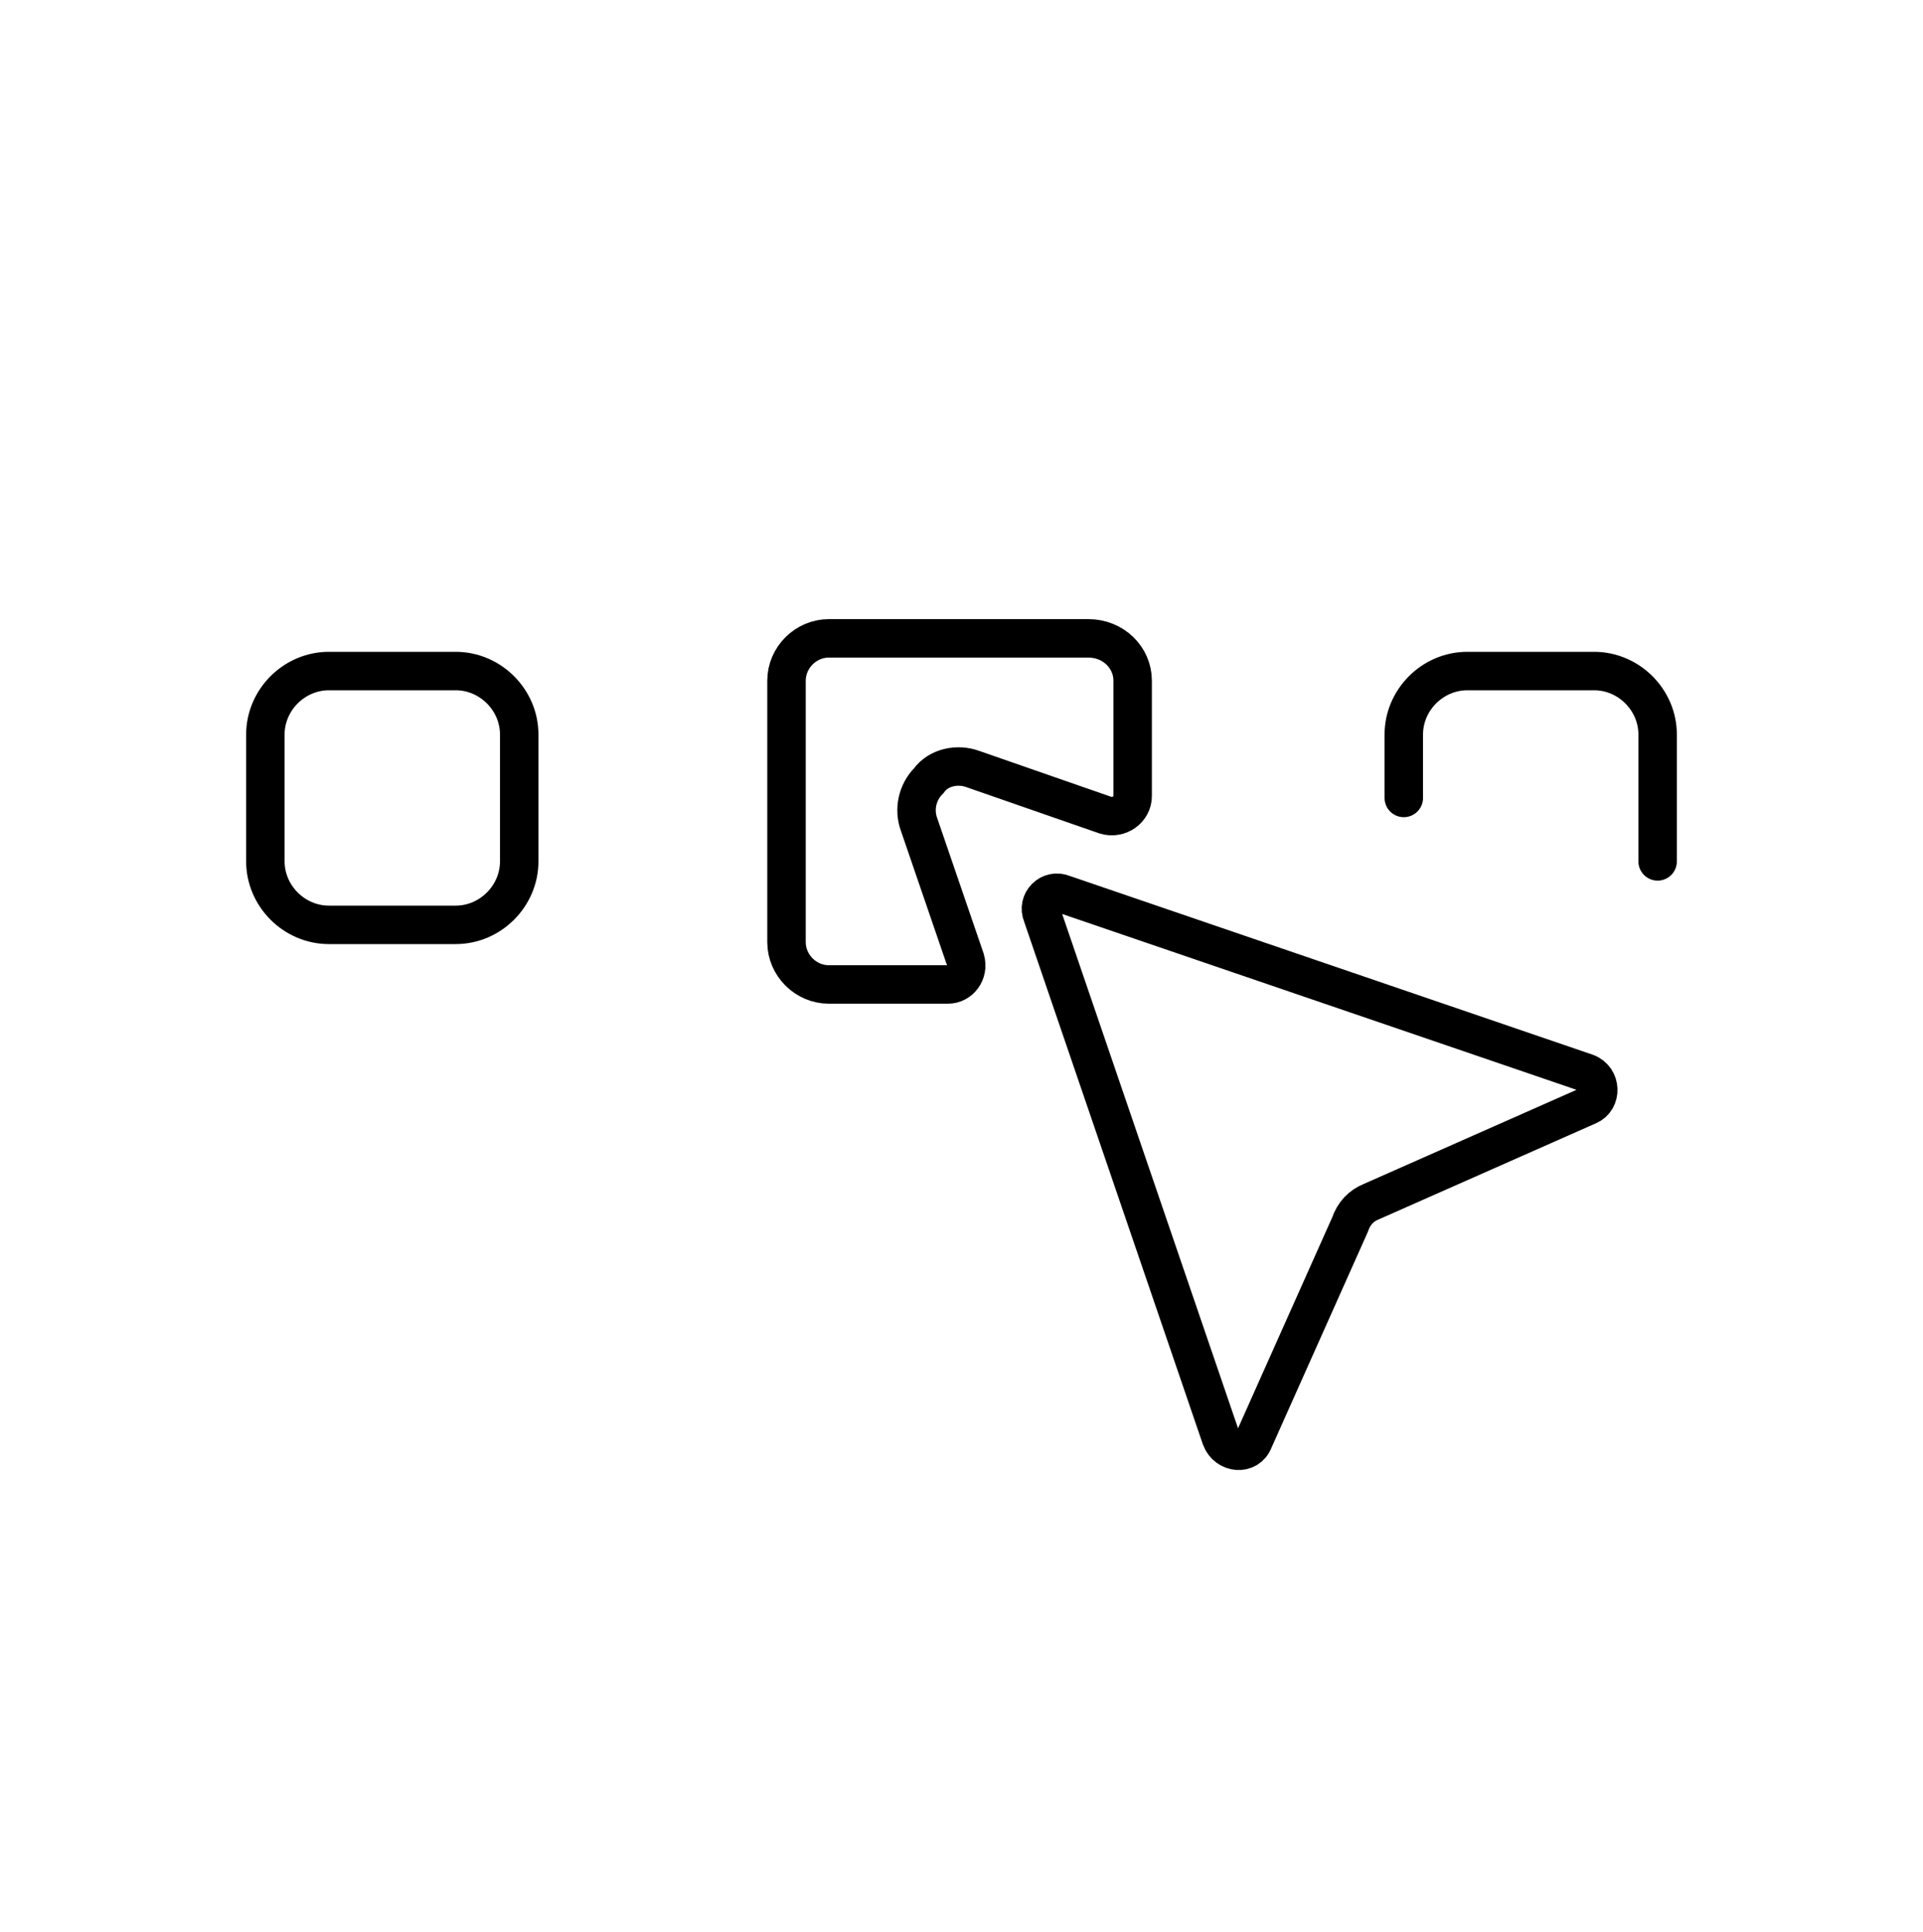 <?xml version="1.0" encoding="utf-8"?>
<!-- Generator: Adobe Illustrator 23.0.3, SVG Export Plug-In . SVG Version: 6.00 Build 0)  -->
<svg version="1.1" id="Layer_1" xmlns="http://www.w3.org/2000/svg" xmlns:xlink="http://www.w3.org/1999/xlink" x="0px" y="0px"
	 viewBox="0 0 100 100.5" style="enable-background:new 0 0 100 100.5;" xml:space="preserve">
<style type="text/css">
	.st0{fill:none;stroke:#000000;stroke-width:2;stroke-linecap:round;stroke-miterlimit:10;}
</style>
<g>
	<path class="st0" d="M27,38.2c0-1.8-1.5-3.3-3.3-3.3h-6.6c-1.8,0-3.3,1.5-3.3,3.3v6.6c0,1.8,1.5,3.3,3.3,3.3h6.6
		c1.8,0,3.3-1.5,3.3-3.3V38.2z M73,41.5v-3.3c0-1.8,1.5-3.3,3.3-3.3h6.6c1.8,0,3.3,1.5,3.3,3.3l0,6.6 M43.1,51.2
		c-1.2,0-2.2-1-2.2-2.2V35.4c0-1.2,1-2.2,2.2-2.2h13.5c1.3,0,2.3,1,2.3,2.2v6c0,0.7-0.7,1.2-1.4,1L50.6,40c-0.8-0.3-1.8-0.1-2.3,0.6
		c-0.6,0.6-0.8,1.5-0.5,2.3l2.4,7c0.2,0.7-0.3,1.3-0.9,1.3L43.1,51.2z M55.3,46.5l27.2,9.3c0.8,0.3,0.8,1.4,0.1,1.7l-11.3,5
		c-0.5,0.2-0.9,0.6-1.1,1.2l-5,11.2c-0.3,0.8-1.4,0.7-1.7-0.1l-9.3-27.2C53.9,46.9,54.6,46.2,55.3,46.5z"/>
</g>
</svg>
